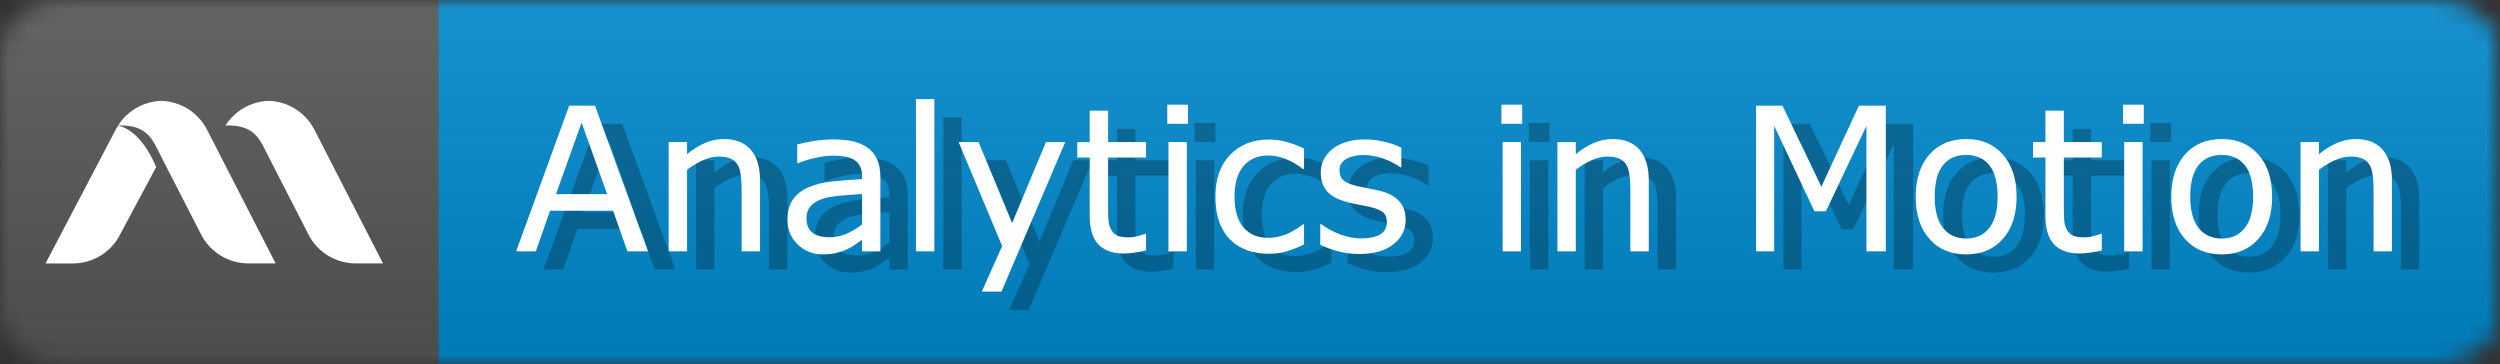 <?xml version="1.0" encoding="utf-8"?>
<!-- Generator: Adobe Illustrator 16.0.3, SVG Export Plug-In . SVG Version: 6.00 Build 0)  -->
<!DOCTYPE svg PUBLIC "-//W3C//DTD SVG 1.1//EN" "http://www.w3.org/Graphics/SVG/1.1/DTD/svg11.dtd">
<svg version="1.1" id="Layer_1" xmlns="http://www.w3.org/2000/svg" xmlns:xlink="http://www.w3.org/1999/xlink" x="0px" y="0px"
	 width="137.263px" height="20px" viewBox="0 0 137.263 20" enable-background="new 0 0 137.263 20" xml:space="preserve">
<rect x="0" y="0" width="137.263" height="20" fill="#333333" stroke="none"/>
<title>analytics-in-motion-github-badge</title>
<defs>
	<filter id="Adobe_OpacityMaskFilter" filterUnits="userSpaceOnUse" x="0" y="0" width="137.263" height="20">
		<feColorMatrix  type="matrix" values="1 0 0 0 0  0 1 0 0 0  0 0 1 0 0  0 0 0 1 0"/>
	</filter>
</defs>
<mask maskUnits="userSpaceOnUse" x="0" y="0" width="137.263" height="20" id="m">
	<path fill="#FFFFFF" filter="url(#Adobe_OpacityMaskFilter)" d="M3.406,0h130.45c1.881,0,3.406,1.343,3.406,3v14
		c0,1.656-1.525,3-3.406,3H3.406C1.525,20,0,18.656,0,17V3C0,1.343,1.525,0,3.406,0z"/>
</mask>
<g mask="url(#m)">
	<rect x="0" fill="#555555" width="24.069" height="20"/>
	<rect x="24.069" fill="#0088CC" width="113.193" height="20"/>
	
		<linearGradient id="SVGID_1_" gradientUnits="userSpaceOnUse" x1="-1087.505" y1="599.145" x2="-1087.505" y2="598.145" gradientTransform="matrix(120.9 0 0 -20 131547.906 11982.906)">
		<stop  offset="0" style="stop-color:#EEEEEE;stop-opacity:0.1"/>
		<stop  offset="1" style="stop-color:#000000;stop-opacity:0.1"/>
	</linearGradient>
	<rect x="0" fill="url(#SVGID_1_)" width="137.263" height="20"/>
</g>
<g opacity="0.25" enable-background="new    ">
	<path d="M37.08,14.8h-1.133l-0.784-2.229h-3.459L30.919,14.8h-1.08l2.911-7.998h1.418L37.08,14.8z M34.835,11.658l-1.402-3.927
		l-1.407,3.927H34.835z"/>
	<path d="M43.23,14.8h-1.01v-3.416c0-0.276-0.016-0.534-0.048-0.776c-0.032-0.241-0.091-0.43-0.177-0.566
		c-0.089-0.15-0.218-0.262-0.387-0.336c-0.168-0.073-0.387-0.11-0.655-0.11c-0.276,0-0.564,0.068-0.865,0.204
		s-0.589,0.31-0.865,0.521V14.8h-1.01v-6h1.01v0.666c0.315-0.261,0.641-0.465,0.978-0.612s0.682-0.22,1.037-0.22
		c0.648,0,1.142,0.195,1.482,0.585s0.51,0.953,0.51,1.687V14.8z"/>
	<path d="M49.836,14.8h-1.004v-0.64c-0.089,0.062-0.21,0.146-0.362,0.256c-0.152,0.109-0.3,0.195-0.443,0.26
		c-0.168,0.083-0.362,0.152-0.58,0.207c-0.218,0.056-0.475,0.084-0.768,0.084c-0.541,0-0.999-0.18-1.375-0.537
		c-0.376-0.358-0.564-0.814-0.564-1.37c0-0.454,0.098-0.823,0.293-1.104c0.195-0.281,0.473-0.503,0.835-0.663
		c0.365-0.162,0.804-0.271,1.316-0.328s1.062-0.1,1.649-0.129V10.68c0-0.229-0.04-0.418-0.121-0.569
		c-0.08-0.15-0.196-0.269-0.346-0.354c-0.143-0.083-0.315-0.138-0.516-0.167s-0.41-0.043-0.628-0.043
		c-0.265,0-0.561,0.035-0.886,0.104c-0.326,0.07-0.663,0.171-1.01,0.304h-0.054V8.929c0.197-0.054,0.481-0.113,0.854-0.177
		s0.739-0.097,1.101-0.097c0.422,0,0.791,0.035,1.104,0.104c0.313,0.07,0.584,0.189,0.813,0.357
		c0.226,0.165,0.397,0.378,0.516,0.639s0.177,0.585,0.177,0.972V14.8z M48.832,13.322v-1.67c-0.308,0.018-0.67,0.045-1.088,0.08
		c-0.417,0.036-0.747,0.088-0.991,0.156c-0.29,0.082-0.524,0.211-0.704,0.384c-0.179,0.174-0.269,0.413-0.269,0.718
		c0,0.344,0.104,0.602,0.312,0.775s0.524,0.261,0.951,0.261c0.354,0,0.679-0.069,0.972-0.207S48.581,13.516,48.832,13.322z"/>
	<path d="M52.801,14.8h-1.01V6.442h1.01V14.8z"/>
	<path d="M59.988,8.8l-3.502,8.212h-1.08l1.117-2.503L54.133,8.8h1.096l1.842,4.448L58.929,8.8H59.988z"/>
	<path d="M64.425,14.746c-0.19,0.051-0.396,0.092-0.621,0.123c-0.224,0.033-0.424,0.049-0.599,0.049
		c-0.612,0-1.077-0.164-1.396-0.494s-0.478-0.857-0.478-1.584V9.649h-0.683V8.8h0.683V7.076h1.01V8.8h2.084v0.849h-2.084v2.734
		c0,0.314,0.007,0.562,0.021,0.738c0.014,0.178,0.064,0.344,0.15,0.497c0.078,0.144,0.187,0.248,0.324,0.314
		c0.139,0.065,0.349,0.099,0.631,0.099c0.165,0,0.337-0.023,0.516-0.072c0.18-0.048,0.309-0.088,0.387-0.121h0.055V14.746z"/>
	<path d="M66.728,7.796H65.59V6.749h1.139V7.796z M66.664,14.8h-1.01v-6h1.01V14.8z"/>
	<path d="M73.098,14.424c-0.336,0.161-0.656,0.287-0.959,0.376s-0.623,0.134-0.964,0.134c-0.433,0-0.831-0.063-1.192-0.19
		c-0.361-0.127-0.672-0.319-0.93-0.577c-0.261-0.258-0.463-0.584-0.606-0.978s-0.215-0.854-0.215-1.38
		c0-0.981,0.27-1.751,0.808-2.31c0.539-0.559,1.252-0.838,2.136-0.838c0.344,0,0.681,0.048,1.013,0.145
		c0.331,0.097,0.635,0.215,0.91,0.354v1.123h-0.054c-0.308-0.24-0.626-0.424-0.954-0.553c-0.326-0.129-0.646-0.193-0.958-0.193
		c-0.573,0-1.024,0.192-1.356,0.577c-0.331,0.385-0.496,0.95-0.496,1.695c0,0.723,0.162,1.279,0.486,1.667
		c0.323,0.389,0.779,0.583,1.366,0.583c0.204,0,0.411-0.027,0.623-0.08c0.212-0.055,0.401-0.124,0.569-0.21
		c0.146-0.075,0.285-0.155,0.414-0.239s0.23-0.156,0.306-0.217h0.054V14.424z"/>
	<path d="M78.678,13.07c0,0.548-0.227,0.997-0.679,1.348c-0.453,0.352-1.071,0.527-1.856,0.527c-0.443,0-0.851-0.053-1.222-0.159
		c-0.37-0.105-0.681-0.221-0.932-0.347v-1.133h0.054c0.318,0.24,0.674,0.431,1.063,0.572c0.39,0.141,0.765,0.212,1.122,0.212
		c0.444,0,0.792-0.071,1.043-0.215c0.25-0.144,0.375-0.368,0.375-0.677c0-0.236-0.067-0.416-0.203-0.537
		c-0.137-0.121-0.398-0.226-0.785-0.312c-0.143-0.032-0.33-0.069-0.561-0.112c-0.231-0.043-0.441-0.09-0.631-0.141
		c-0.527-0.139-0.9-0.344-1.12-0.614c-0.221-0.271-0.331-0.603-0.331-0.997c0-0.247,0.052-0.48,0.153-0.698
		c0.103-0.218,0.257-0.414,0.465-0.585c0.2-0.168,0.456-0.302,0.766-0.4c0.31-0.098,0.655-0.147,1.039-0.147
		c0.358,0,0.721,0.044,1.088,0.132c0.366,0.087,0.672,0.194,0.915,0.319v1.08h-0.053c-0.258-0.19-0.572-0.35-0.94-0.481
		c-0.368-0.13-0.73-0.196-1.085-0.196c-0.369,0-0.68,0.071-0.935,0.212c-0.255,0.141-0.382,0.352-0.382,0.631
		c0,0.247,0.078,0.433,0.231,0.559c0.15,0.126,0.394,0.228,0.73,0.306c0.187,0.043,0.395,0.086,0.626,0.129
		c0.23,0.043,0.424,0.083,0.577,0.119c0.47,0.107,0.831,0.291,1.085,0.553C78.552,12.283,78.678,12.633,78.678,13.07z"/>
	<path d="M85.076,7.796h-1.139V6.749h1.139V7.796z M85.011,14.8h-1.01v-6h1.01V14.8z"/>
	<path d="M92.026,14.8h-1.01v-3.416c0-0.276-0.016-0.534-0.049-0.776c-0.031-0.241-0.091-0.43-0.177-0.566
		c-0.089-0.15-0.218-0.262-0.387-0.336c-0.169-0.073-0.387-0.11-0.655-0.11c-0.275,0-0.564,0.068-0.865,0.204
		s-0.588,0.31-0.864,0.521V14.8h-1.01v-6h1.01v0.666c0.315-0.261,0.642-0.465,0.978-0.612s0.682-0.22,1.037-0.22
		c0.647,0,1.142,0.195,1.482,0.585c0.34,0.39,0.51,0.953,0.51,1.687V14.8z"/>
	<path d="M105.04,14.8h-1.063V7.909l-2.225,4.689h-0.633l-2.208-4.689V14.8h-0.993V6.802h1.449l2.133,4.453l2.063-4.453h1.477V14.8z
		"/>
	<path d="M112.221,11.803c0,0.978-0.25,1.749-0.752,2.314c-0.502,0.566-1.173,0.85-2.014,0.85c-0.85,0-1.523-0.283-2.023-0.85
		c-0.498-0.565-0.748-1.337-0.748-2.314s0.25-1.75,0.748-2.317c0.5-0.568,1.174-0.852,2.023-0.852c0.841,0,1.512,0.284,2.014,0.852
		C111.971,10.053,112.221,10.825,112.221,11.803z M111.179,11.803c0-0.777-0.152-1.354-0.456-1.732
		c-0.305-0.377-0.728-0.566-1.268-0.566c-0.549,0-0.974,0.189-1.275,0.566c-0.303,0.378-0.455,0.955-0.455,1.732
		c0,0.752,0.152,1.322,0.457,1.711s0.729,0.582,1.273,0.582c0.537,0,0.959-0.191,1.264-0.577
		C111.026,13.134,111.179,12.563,111.179,11.803z"/>
	<path d="M116.899,14.746c-0.189,0.051-0.396,0.092-0.62,0.123c-0.224,0.033-0.423,0.049-0.599,0.049
		c-0.612,0-1.078-0.164-1.396-0.494s-0.479-0.857-0.479-1.584V9.649h-0.682V8.8h0.682V7.076h1.01V8.8h2.084v0.849h-2.084v2.734
		c0,0.314,0.008,0.562,0.021,0.738c0.015,0.178,0.064,0.344,0.15,0.497c0.079,0.144,0.188,0.248,0.325,0.314
		c0.138,0.065,0.349,0.099,0.632,0.099c0.164,0,0.336-0.023,0.516-0.072c0.179-0.048,0.308-0.088,0.387-0.121h0.053V14.746z"/>
	<path d="M119.204,7.796h-1.139V6.749h1.139V7.796z M119.139,14.8h-1.01v-6h1.01V14.8z"/>
	<path d="M126.251,11.803c0,0.978-0.25,1.749-0.752,2.314c-0.502,0.566-1.173,0.85-2.014,0.85c-0.85,0-1.523-0.283-2.023-0.85
		c-0.498-0.565-0.748-1.337-0.748-2.314s0.25-1.75,0.748-2.317c0.5-0.568,1.174-0.852,2.023-0.852c0.841,0,1.512,0.284,2.014,0.852
		C126.001,10.053,126.251,10.825,126.251,11.803z M125.209,11.803c0-0.777-0.152-1.354-0.456-1.732
		c-0.305-0.377-0.728-0.566-1.268-0.566c-0.549,0-0.974,0.189-1.275,0.566c-0.303,0.378-0.455,0.955-0.455,1.732
		c0,0.752,0.152,1.322,0.457,1.711s0.729,0.582,1.273,0.582c0.537,0,0.959-0.191,1.264-0.577
		C125.055,13.134,125.209,12.563,125.209,11.803z"/>
	<path d="M132.831,14.8h-1.01v-3.416c0-0.276-0.017-0.534-0.049-0.776c-0.032-0.241-0.092-0.43-0.178-0.566
		c-0.089-0.15-0.218-0.262-0.387-0.336c-0.168-0.073-0.387-0.11-0.654-0.11c-0.276,0-0.564,0.068-0.865,0.204
		s-0.589,0.31-0.865,0.521V14.8h-1.01v-6h1.01v0.666c0.315-0.261,0.642-0.465,0.979-0.612c0.336-0.147,0.682-0.22,1.036-0.22
		c0.647,0,1.142,0.195,1.482,0.585s0.511,0.953,0.511,1.687V14.8z"/>
</g>
<g enable-background="new    ">
	<path fill="#FFFFFF" d="M35.58,13.8h-1.133l-0.784-2.229h-3.459L29.419,13.8h-1.08l2.911-7.998h1.418L35.58,13.8z M33.335,10.658
		l-1.402-3.927l-1.407,3.927H33.335z"/>
	<path fill="#FFFFFF" d="M41.73,13.8h-1.01v-3.416c0-0.276-0.016-0.534-0.048-0.776c-0.032-0.241-0.091-0.43-0.177-0.566
		c-0.089-0.15-0.218-0.262-0.387-0.336c-0.168-0.073-0.387-0.11-0.655-0.11c-0.276,0-0.564,0.068-0.865,0.204
		s-0.589,0.31-0.865,0.521V13.8h-1.01v-6h1.01v0.666c0.315-0.261,0.641-0.465,0.978-0.612s0.682-0.22,1.037-0.22
		c0.648,0,1.142,0.195,1.482,0.585s0.51,0.953,0.51,1.687V13.8z"/>
	<path fill="#FFFFFF" d="M48.336,13.8h-1.004v-0.64c-0.089,0.062-0.21,0.146-0.362,0.256c-0.152,0.109-0.3,0.195-0.443,0.26
		c-0.168,0.083-0.362,0.152-0.58,0.207c-0.218,0.056-0.475,0.084-0.768,0.084c-0.541,0-0.999-0.18-1.375-0.537
		c-0.376-0.358-0.564-0.814-0.564-1.37c0-0.454,0.098-0.823,0.293-1.104c0.195-0.281,0.473-0.502,0.835-0.664
		c0.365-0.161,0.804-0.271,1.316-0.328s1.062-0.1,1.649-0.129V9.68c0-0.229-0.04-0.419-0.121-0.569
		c-0.08-0.15-0.196-0.269-0.346-0.354c-0.143-0.083-0.315-0.138-0.516-0.167s-0.41-0.043-0.628-0.043
		c-0.265,0-0.561,0.035-0.886,0.104c-0.326,0.07-0.663,0.171-1.01,0.304h-0.054V7.929c0.197-0.054,0.481-0.113,0.854-0.177
		s0.739-0.097,1.101-0.097c0.422,0,0.791,0.035,1.104,0.104c0.313,0.07,0.584,0.189,0.813,0.357
		c0.226,0.165,0.397,0.378,0.516,0.639s0.177,0.585,0.177,0.972V13.8z M47.332,12.322v-1.67c-0.308,0.018-0.67,0.045-1.088,0.08
		c-0.417,0.036-0.747,0.088-0.991,0.156c-0.29,0.082-0.524,0.211-0.704,0.384c-0.179,0.174-0.269,0.413-0.269,0.718
		c0,0.344,0.104,0.602,0.312,0.775s0.524,0.261,0.951,0.261c0.354,0,0.679-0.069,0.972-0.207S47.081,12.516,47.332,12.322z"/>
	<path fill="#FFFFFF" d="M51.301,13.8h-1.01V5.442h1.01V13.8z"/>
	<path fill="#FFFFFF" d="M58.488,7.8l-3.502,8.212h-1.08l1.117-2.503L52.633,7.8h1.096l1.842,4.448L57.429,7.8H58.488z"/>
	<path fill="#FFFFFF" d="M62.925,13.746c-0.19,0.051-0.396,0.092-0.621,0.123c-0.224,0.033-0.424,0.049-0.599,0.049
		c-0.612,0-1.078-0.164-1.396-0.494s-0.478-0.857-0.478-1.584V8.649h-0.682V7.8h0.682V6.076h1.01V7.8h2.084v0.849H60.84v2.734
		c0,0.314,0.007,0.562,0.021,0.738c0.014,0.178,0.064,0.344,0.151,0.497c0.078,0.144,0.187,0.248,0.324,0.314
		c0.139,0.065,0.349,0.099,0.631,0.099c0.165,0,0.337-0.023,0.516-0.072c0.18-0.048,0.309-0.088,0.387-0.121h0.055V13.746z"/>
	<path fill="#FFFFFF" d="M65.228,6.796H64.09V5.749h1.139V6.796z M65.164,13.8h-1.01v-6h1.01V13.8z"/>
	<path fill="#FFFFFF" d="M71.598,13.424c-0.336,0.161-0.656,0.287-0.959,0.376s-0.623,0.134-0.964,0.134
		c-0.433,0-0.831-0.063-1.192-0.19c-0.361-0.127-0.672-0.319-0.93-0.577c-0.261-0.258-0.463-0.584-0.606-0.978
		s-0.215-0.854-0.215-1.38c0-0.981,0.27-1.751,0.808-2.31c0.539-0.559,1.252-0.838,2.136-0.838c0.344,0,0.681,0.048,1.013,0.145
		c0.331,0.097,0.635,0.215,0.91,0.354v1.123h-0.054c-0.308-0.24-0.626-0.424-0.954-0.553c-0.326-0.129-0.646-0.193-0.958-0.193
		c-0.573,0-1.024,0.192-1.356,0.577c-0.331,0.385-0.496,0.95-0.496,1.695c0,0.723,0.162,1.279,0.486,1.667
		c0.323,0.389,0.779,0.583,1.366,0.583c0.204,0,0.411-0.027,0.623-0.08c0.212-0.055,0.401-0.124,0.569-0.21
		c0.146-0.075,0.285-0.155,0.414-0.239s0.23-0.156,0.306-0.217h0.054V13.424z"/>
	<path fill="#FFFFFF" d="M77.178,12.07c0,0.548-0.227,0.997-0.679,1.348c-0.453,0.352-1.071,0.527-1.856,0.527
		c-0.443,0-0.851-0.053-1.222-0.159c-0.37-0.105-0.681-0.221-0.932-0.347v-1.133h0.054c0.318,0.24,0.674,0.431,1.063,0.572
		c0.39,0.141,0.765,0.212,1.122,0.212c0.444,0,0.792-0.071,1.043-0.215c0.25-0.144,0.375-0.368,0.375-0.677
		c0-0.236-0.067-0.416-0.203-0.537c-0.137-0.121-0.398-0.226-0.785-0.312c-0.143-0.032-0.33-0.069-0.561-0.112
		c-0.231-0.043-0.441-0.09-0.631-0.141c-0.527-0.139-0.9-0.344-1.12-0.614c-0.221-0.271-0.331-0.603-0.331-0.997
		c0-0.247,0.052-0.48,0.153-0.698c0.103-0.218,0.257-0.414,0.465-0.585c0.2-0.168,0.456-0.302,0.766-0.4
		c0.31-0.098,0.655-0.147,1.039-0.147c0.358,0,0.721,0.044,1.088,0.132c0.366,0.087,0.672,0.194,0.915,0.319v1.08h-0.053
		c-0.258-0.19-0.572-0.35-0.94-0.481c-0.368-0.13-0.73-0.196-1.085-0.196c-0.369,0-0.68,0.071-0.935,0.212
		c-0.255,0.141-0.382,0.352-0.382,0.631c0,0.247,0.078,0.433,0.231,0.559c0.15,0.125,0.394,0.228,0.73,0.306
		c0.187,0.043,0.395,0.086,0.626,0.129c0.23,0.043,0.424,0.083,0.577,0.118c0.47,0.108,0.831,0.292,1.085,0.553
		C77.052,11.283,77.178,11.633,77.178,12.07z"/>
	<path fill="#FFFFFF" d="M83.576,6.796h-1.139V5.749h1.139V6.796z M83.511,13.8h-1.01v-6h1.01V13.8z"/>
	<path fill="#FFFFFF" d="M90.526,13.8h-1.01v-3.416c0-0.276-0.016-0.534-0.049-0.776c-0.031-0.241-0.091-0.43-0.177-0.566
		c-0.089-0.15-0.218-0.262-0.387-0.336c-0.169-0.073-0.387-0.11-0.655-0.11c-0.275,0-0.564,0.068-0.865,0.204
		s-0.588,0.31-0.864,0.521V13.8h-1.01v-6h1.01v0.666c0.315-0.261,0.642-0.465,0.978-0.612s0.682-0.22,1.037-0.22
		c0.647,0,1.142,0.195,1.482,0.585c0.34,0.39,0.51,0.953,0.51,1.687V13.8z"/>
	<path fill="#FFFFFF" d="M103.54,13.8h-1.063V6.909l-2.225,4.689H99.62l-2.208-4.689V13.8h-0.993V5.802h1.449l2.133,4.453
		l2.063-4.453h1.477V13.8z"/>
	<path fill="#FFFFFF" d="M110.721,10.803c0,0.978-0.25,1.749-0.752,2.314c-0.502,0.566-1.173,0.85-2.014,0.85
		c-0.85,0-1.523-0.283-2.023-0.85c-0.498-0.565-0.748-1.337-0.748-2.314s0.25-1.75,0.748-2.317c0.5-0.568,1.174-0.852,2.023-0.852
		c0.841,0,1.512,0.284,2.014,0.852C110.471,9.053,110.721,9.825,110.721,10.803z M109.679,10.803c0-0.777-0.152-1.354-0.456-1.732
		c-0.305-0.377-0.728-0.566-1.268-0.566c-0.549,0-0.974,0.189-1.275,0.566c-0.303,0.378-0.455,0.956-0.455,1.732
		c0,0.752,0.152,1.322,0.457,1.711s0.729,0.582,1.273,0.582c0.537,0,0.959-0.191,1.264-0.577
		C109.526,12.134,109.679,11.563,109.679,10.803z"/>
	<path fill="#FFFFFF" d="M115.399,13.746c-0.189,0.051-0.396,0.092-0.62,0.123c-0.224,0.033-0.423,0.049-0.599,0.049
		c-0.612,0-1.078-0.164-1.396-0.494s-0.479-0.857-0.479-1.584V8.649h-0.682V7.8h0.682V6.076h1.01V7.8h2.084v0.849h-2.084v2.734
		c0,0.314,0.008,0.562,0.021,0.738c0.015,0.178,0.064,0.344,0.15,0.497c0.079,0.144,0.188,0.248,0.325,0.314
		c0.138,0.065,0.349,0.099,0.632,0.099c0.164,0,0.336-0.023,0.516-0.072c0.179-0.048,0.308-0.088,0.387-0.121h0.053V13.746z"/>
	<path fill="#FFFFFF" d="M117.704,6.796h-1.139V5.749h1.139V6.796z M117.639,13.8h-1.01v-6h1.01V13.8z"/>
	<path fill="#FFFFFF" d="M124.751,10.803c0,0.978-0.25,1.749-0.752,2.314c-0.502,0.566-1.173,0.85-2.014,0.85
		c-0.85,0-1.523-0.283-2.023-0.85c-0.498-0.565-0.748-1.337-0.748-2.314s0.25-1.75,0.748-2.317c0.5-0.568,1.174-0.852,2.023-0.852
		c0.841,0,1.512,0.284,2.014,0.852C124.501,9.053,124.751,9.825,124.751,10.803z M123.709,10.803c0-0.777-0.152-1.354-0.456-1.732
		c-0.305-0.377-0.728-0.566-1.268-0.566c-0.549,0-0.974,0.189-1.275,0.566c-0.303,0.378-0.455,0.956-0.455,1.732
		c0,0.752,0.152,1.322,0.457,1.711s0.729,0.582,1.273,0.582c0.537,0,0.959-0.191,1.264-0.577
		C123.555,12.134,123.709,11.563,123.709,10.803z"/>
	<path fill="#FFFFFF" d="M131.331,13.8h-1.01v-3.416c0-0.276-0.017-0.534-0.049-0.776c-0.032-0.241-0.092-0.43-0.178-0.566
		c-0.089-0.15-0.218-0.262-0.387-0.336c-0.168-0.073-0.387-0.11-0.654-0.11c-0.276,0-0.564,0.068-0.865,0.204
		s-0.589,0.31-0.865,0.521V13.8h-1.01v-6h1.01v0.666c0.315-0.261,0.642-0.465,0.979-0.612c0.336-0.147,0.682-0.22,1.036-0.22
		c0.647,0,1.142,0.195,1.482,0.585s0.511,0.953,0.511,1.687V13.8z"/>
</g>
<g>
	<path fill="#FFFFFF" d="M6.486,6.888L6.485,6.889c-0.015,0.024-0.03,0.047-0.044,0.072C6.408,7.016,6.377,7.069,6.348,7.127
		L2.5,14.464h1.503c1.091,0,2.09-0.609,2.586-1.581l1.985-3.712C8.295,8.521,7.627,7.175,6.486,6.888"/>
	<path fill="#FFFFFF" d="M11.37,7.127c-0.259-0.508-0.656-0.917-1.131-1.194C9.98,5.782,9.698,5.67,9.404,5.605
		c-0.06-0.014-0.119-0.024-0.179-0.033c-0.03-0.005-0.061-0.011-0.09-0.013c-0.091-0.011-0.183-0.02-0.275-0.022H8.854h0H8.849
		c-0.031,0-0.062,0.002-0.092,0.003C8.697,5.544,8.636,5.551,8.575,5.559c-0.06,0.008-0.12,0.017-0.178,0.03
		C8.072,5.651,7.761,5.768,7.48,5.933C7.459,5.944,7.439,5.958,7.418,5.969C7.402,5.981,7.386,5.989,7.37,6
		C7.352,6.012,7.333,6.024,7.316,6.036C7.298,6.047,7.281,6.061,7.262,6.074c-0.01,0.005-0.019,0.012-0.028,0.02l0,0
		C7.208,6.112,7.182,6.132,7.156,6.151l0,0C7.152,6.155,7.147,6.159,7.143,6.162C7.125,6.176,7.108,6.19,7.09,6.204
		C7.088,6.205,7.086,6.208,7.084,6.21C7.072,6.22,7.059,6.229,7.046,6.241c-0.015,0.013-0.03,0.026-0.045,0.04
		C6.976,6.302,6.953,6.324,6.929,6.346C6.911,6.365,6.894,6.38,6.877,6.397c-0.02,0.021-0.04,0.042-0.06,0.063
		c-0.013,0.014-0.026,0.03-0.04,0.044C6.776,6.505,6.776,6.506,6.774,6.508C6.76,6.523,6.746,6.54,6.731,6.555
		C6.703,6.59,6.674,6.625,6.647,6.66C6.635,6.675,6.623,6.69,6.61,6.708C6.608,6.71,6.606,6.712,6.604,6.715
		C6.592,6.734,6.579,6.75,6.567,6.769C6.554,6.786,6.541,6.804,6.528,6.823C6.522,6.832,6.516,6.842,6.51,6.851
		C6.502,6.862,6.495,6.873,6.488,6.884c0,0.002-0.001,0.002-0.001,0.003h0h0.015c1.4-0.036,1.788,0.593,2.146,1.311l0.211,0.42l0,0
		l2.186,4.263c0.497,0.97,1.495,1.58,2.584,1.58h1.503l-0.004-0.008L11.37,7.127z"/>
	<path fill="#FFFFFF" d="M21.023,14.452l-3.758-7.325c-0.259-0.508-0.656-0.917-1.131-1.194c-0.412-0.242-0.886-0.381-1.379-0.396
		c-0.003,0-0.005-0.002-0.009,0h-0.002c-0.489,0.017-0.959,0.156-1.369,0.396c-0.396,0.23-0.74,0.556-0.993,0.954h0.015
		c1.4-0.036,1.788,0.593,2.146,1.311l0.211,0.42l2.185,4.263c0.497,0.97,1.496,1.58,2.585,1.58h1.504"/>
</g>
</svg>
